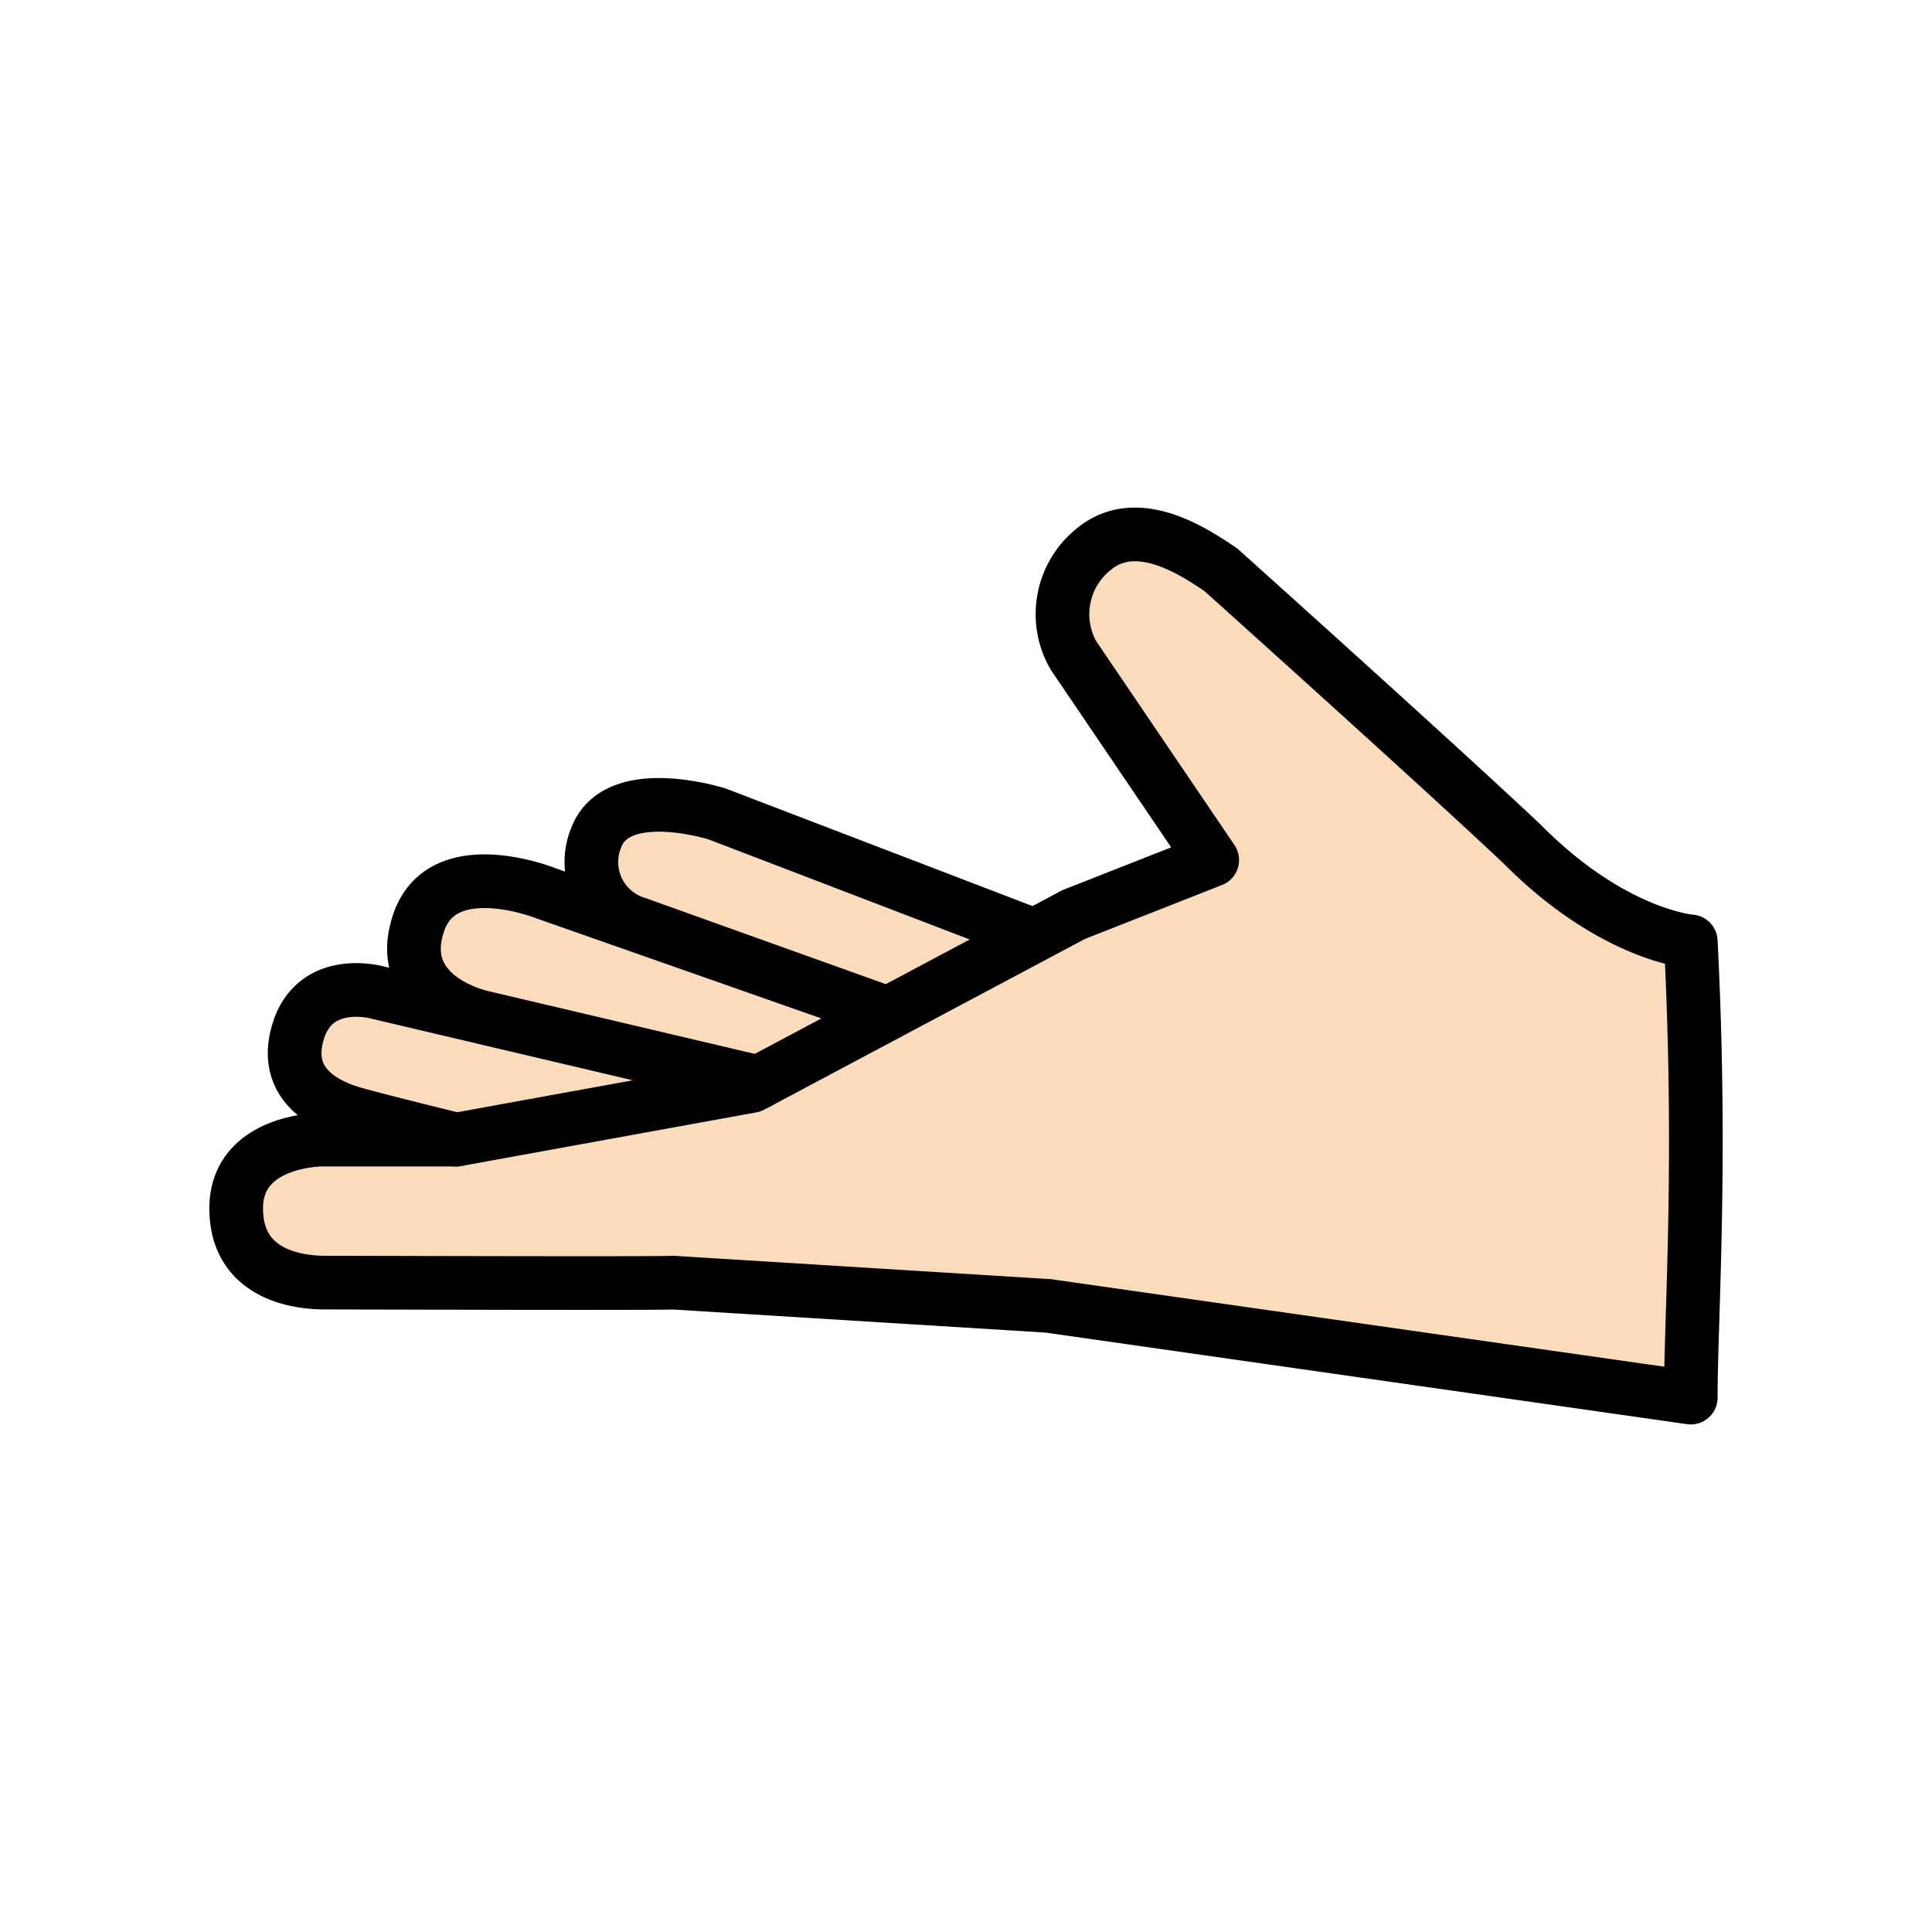 <svg xmlns="http://www.w3.org/2000/svg" width="1em" height="1em" viewBox="0 0 72 72"><path fill="#fadcbc" d="M40.55 20.95c.387-.82 2.433-.953 2.441-.953c1.93-.178 3.668 2.09 5.019 3.474c5.515 5.652 11.159 10.235 12.851 10.745c2.084.628 2.149.867 2.149.867v16.388s-.716.487-5 0c-4.7-.534-8-1.268-12-2c-1.96-.358-3.742-.685-6-1c-4.31-.59-8.651-.924-13-1c-8.002-.208-13 0-13 0h-3s-2.222-1.86-2-3c.315-1.623 3-3 3-3s-.488.23-1.03-1.062a3.605 3.605 0 0 1-.21-2.064c.27-.807.267-1.021 1.073-1.514c1.078-.66 3.358.248 3.358.248a7.175 7.175 0 0 1-.083-1.685a5.752 5.752 0 0 1 .728-2.073c.39-.866 2.015-.84 2.164-.85a5.426 5.426 0 0 1 3 1c.648.37 1.315.703 2 1c0 0-1.146-1.309-.9-2.346c.227-.962.843-2.16 1.761-2.244c.406-.038 3.353.643 3.353.643l3.85 1.475l3.82 1.464l2.383.913l1.366.323l6.2-2.932l-3.285-5.049l-1.78-3.676s.592-1.711.771-2.092"/><g fill="none" stroke="#000" stroke-linecap="round" stroke-linejoin="round" stroke-width="2"><path d="M63.01 35.084s-2.9-.216-6.279-3.623c-3.09-2.918-11.233-10.227-11.233-10.227c-1.058-.717-3.132-2.077-4.728-.775a3.1 3.1 0 0 0-.77 3.96l5.175 7.632l-5.165 2.033l5.165-2.033l-5.165 2.033l-12 6.387l-11 2h-5.03s-3.178 0-3.178 2.562c0 2.477 2.302 2.766 3.302 2.766s12.653.037 12.964 0l13.995.867l23.947 3.418c0-3 .425-8.692 0-17"/><path d="m38.408 34.81l-11.675-4.474s-3.729-1.191-4.514.88a2.392 2.392 0 0 0 1.528 3.203l8.958 3.21l-12.385-4.348s-3.798-1.514-4.706 1.073c-1 2.845 2.347 3.553 2.347 3.553l10.305 2.428l-14.225-3.352s-2.32-.642-2.943 1.5c-.61 2.1 1.313 2.808 2.214 3.051c1.366.369 3.697.937 3.697.937"/></g></svg>